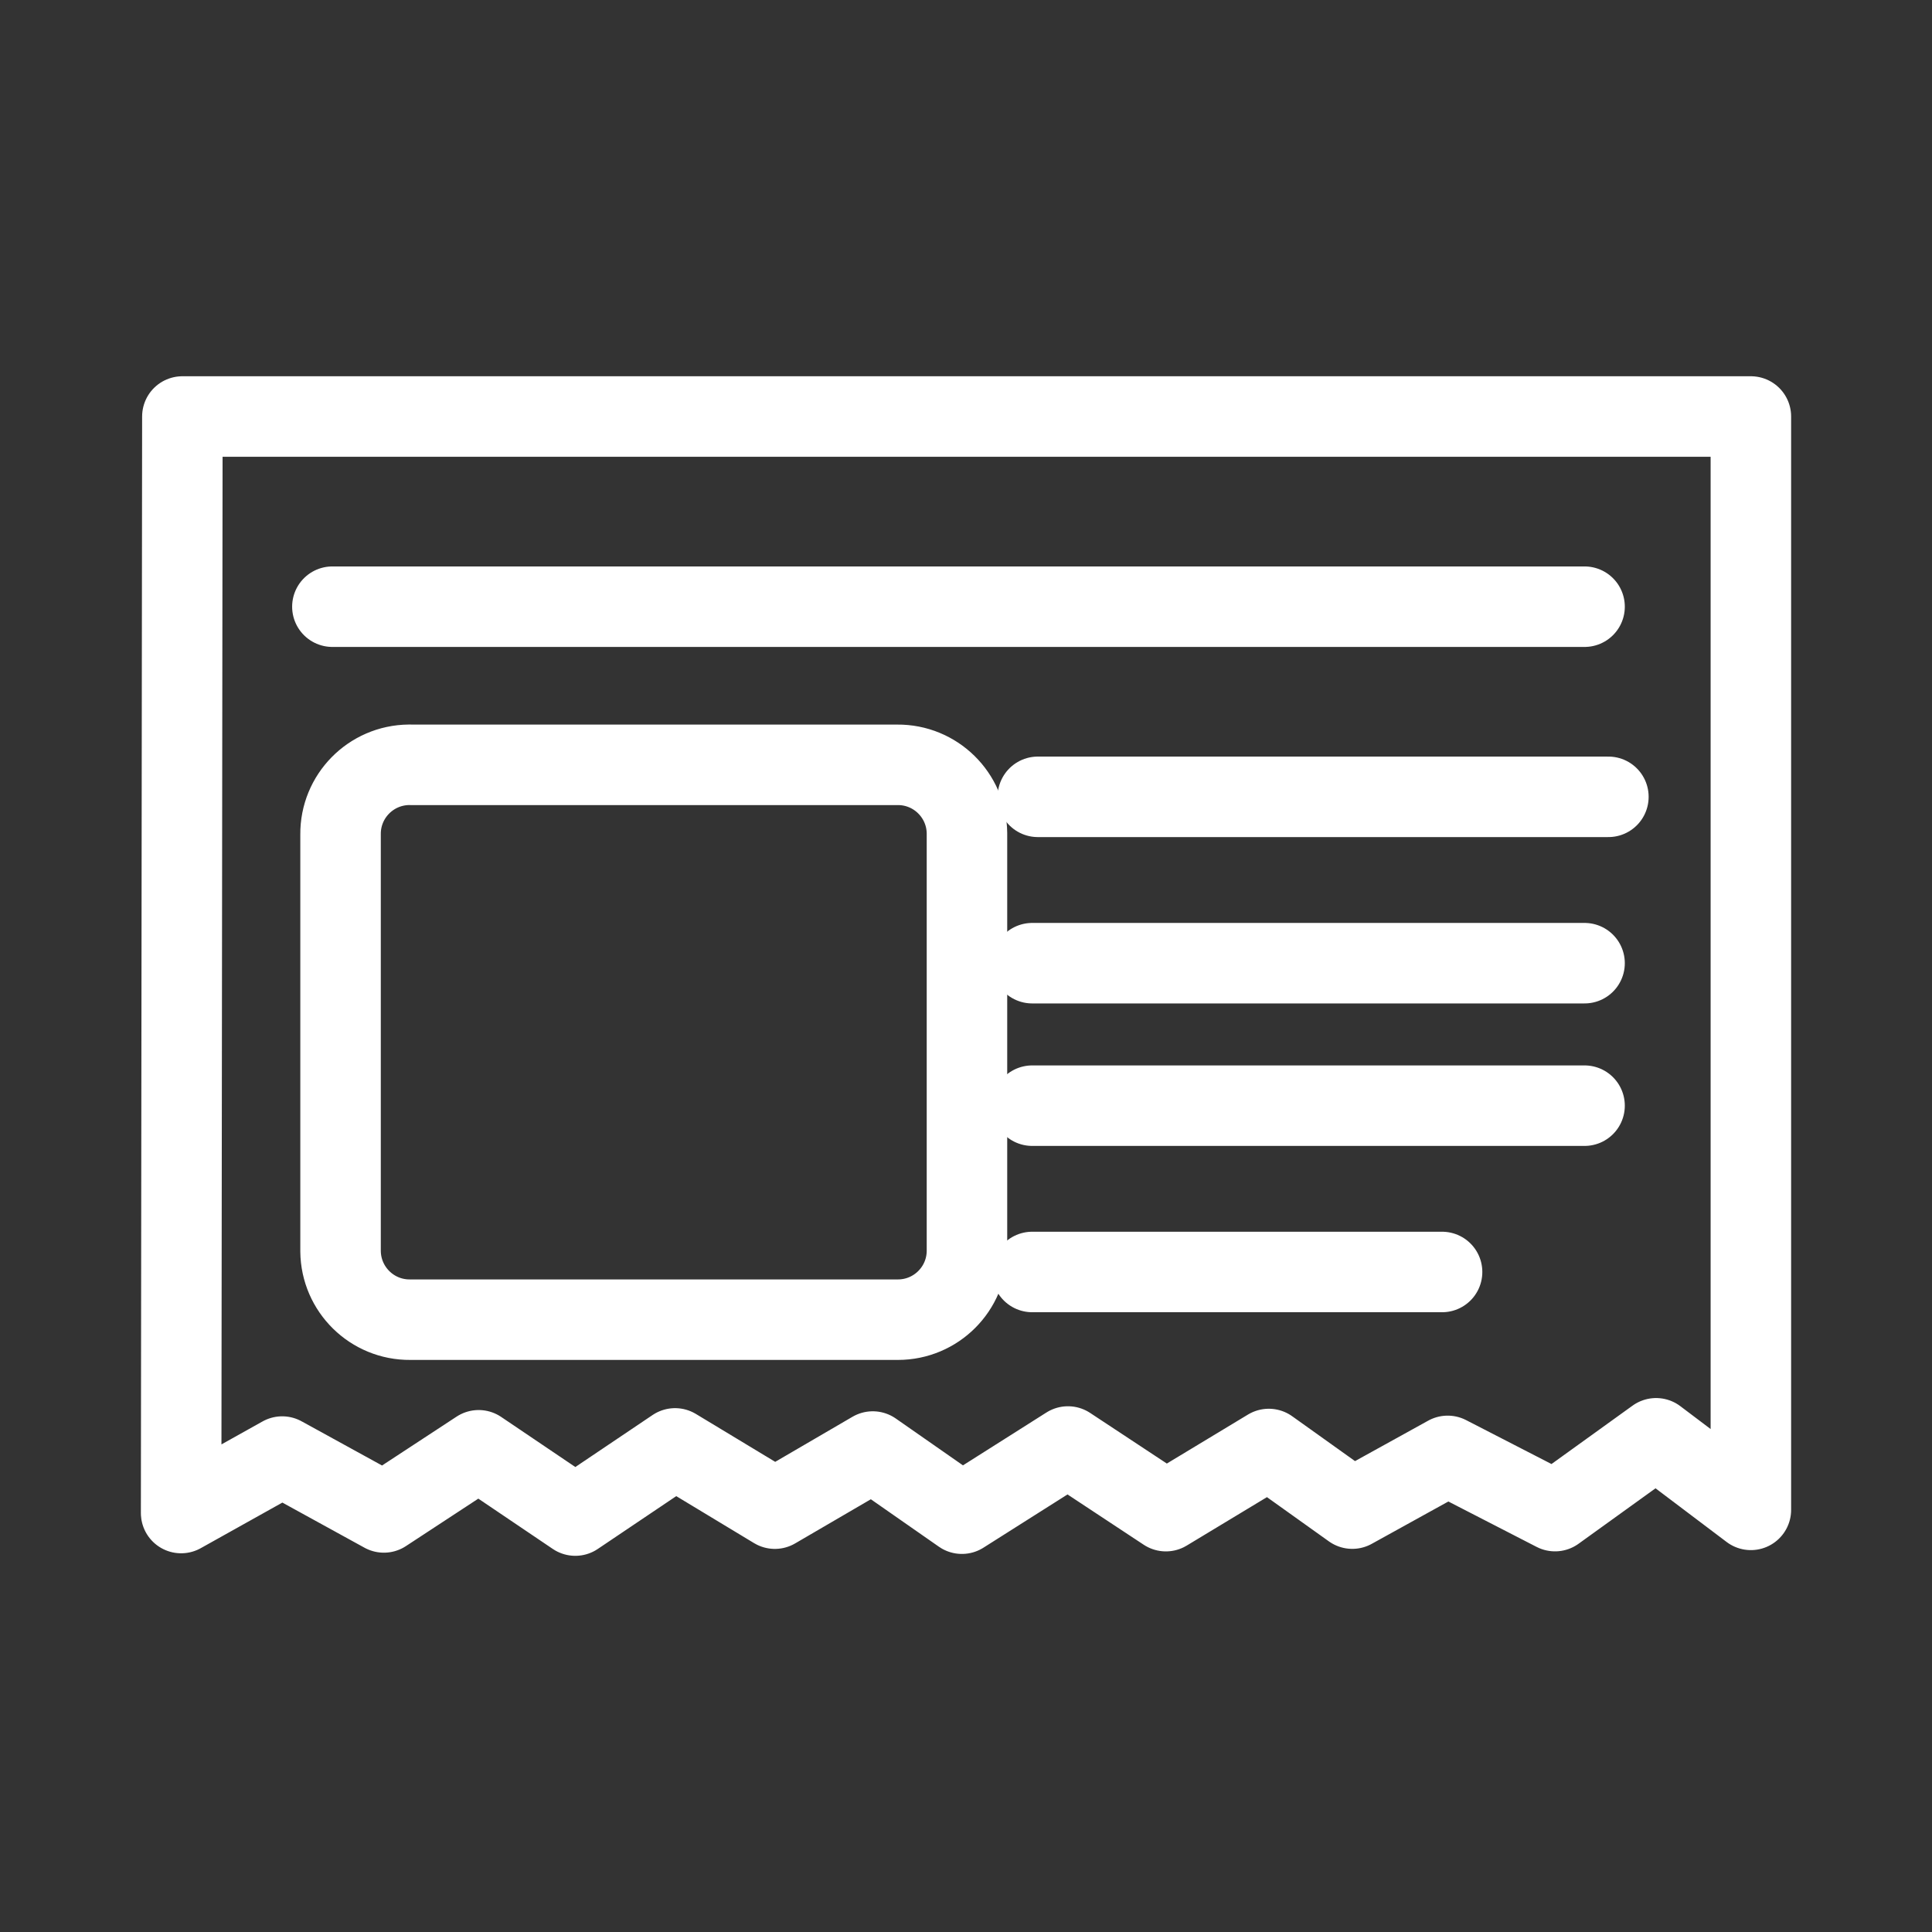 <?xml version="1.0" encoding="UTF-8"?><svg id="a" xmlns="http://www.w3.org/2000/svg" viewBox="0 0 48 48"><rect x="0" y="0" width="48" height="48" fill="#333333" stroke="none"/><defs><style>.b{stroke-width:2px;fill:none;stroke:#fff;stroke-linecap:round;stroke-linejoin:round;}</style></defs><path class="b" d="m4.5,37.59l.031-27.242h38.969v27.164l-2.355-1.778-2.511,1.809-2.667-1.372-2.37,1.31-2.074-1.481-2.557,1.544-2.433-1.606-2.635,1.669-2.214-1.544-2.433,1.419-2.479-1.497-2.479,1.669-2.401-1.622-2.355,1.544-2.526-1.388-2.511,1.403Z"/><path class="b" d="m10.192,19.002h12.101c.947-.009,1.722.752,1.731,1.7,0,.01,0,.021,0,.031v10.339c0,.947-.768,1.715-1.715,1.715-.005,0-.01,0-.016,0h-12.101c-.947.009-1.722-.752-1.731-1.7,0-.005,0-.01,0-.016v-10.339c-.009-.947.752-1.722,1.7-1.731.01,0,.021,0,.031,0Z"/><path class="b" d="m8.258,15.073h31.11"/><path class="b" d="m25.785,19.797h14.175"/><path class="b" d="m25.645,23.93h13.723"/><path class="b" d="m25.645,27.47h13.723"/><path class="b" d="m25.645,31.602h10.183"/></svg>